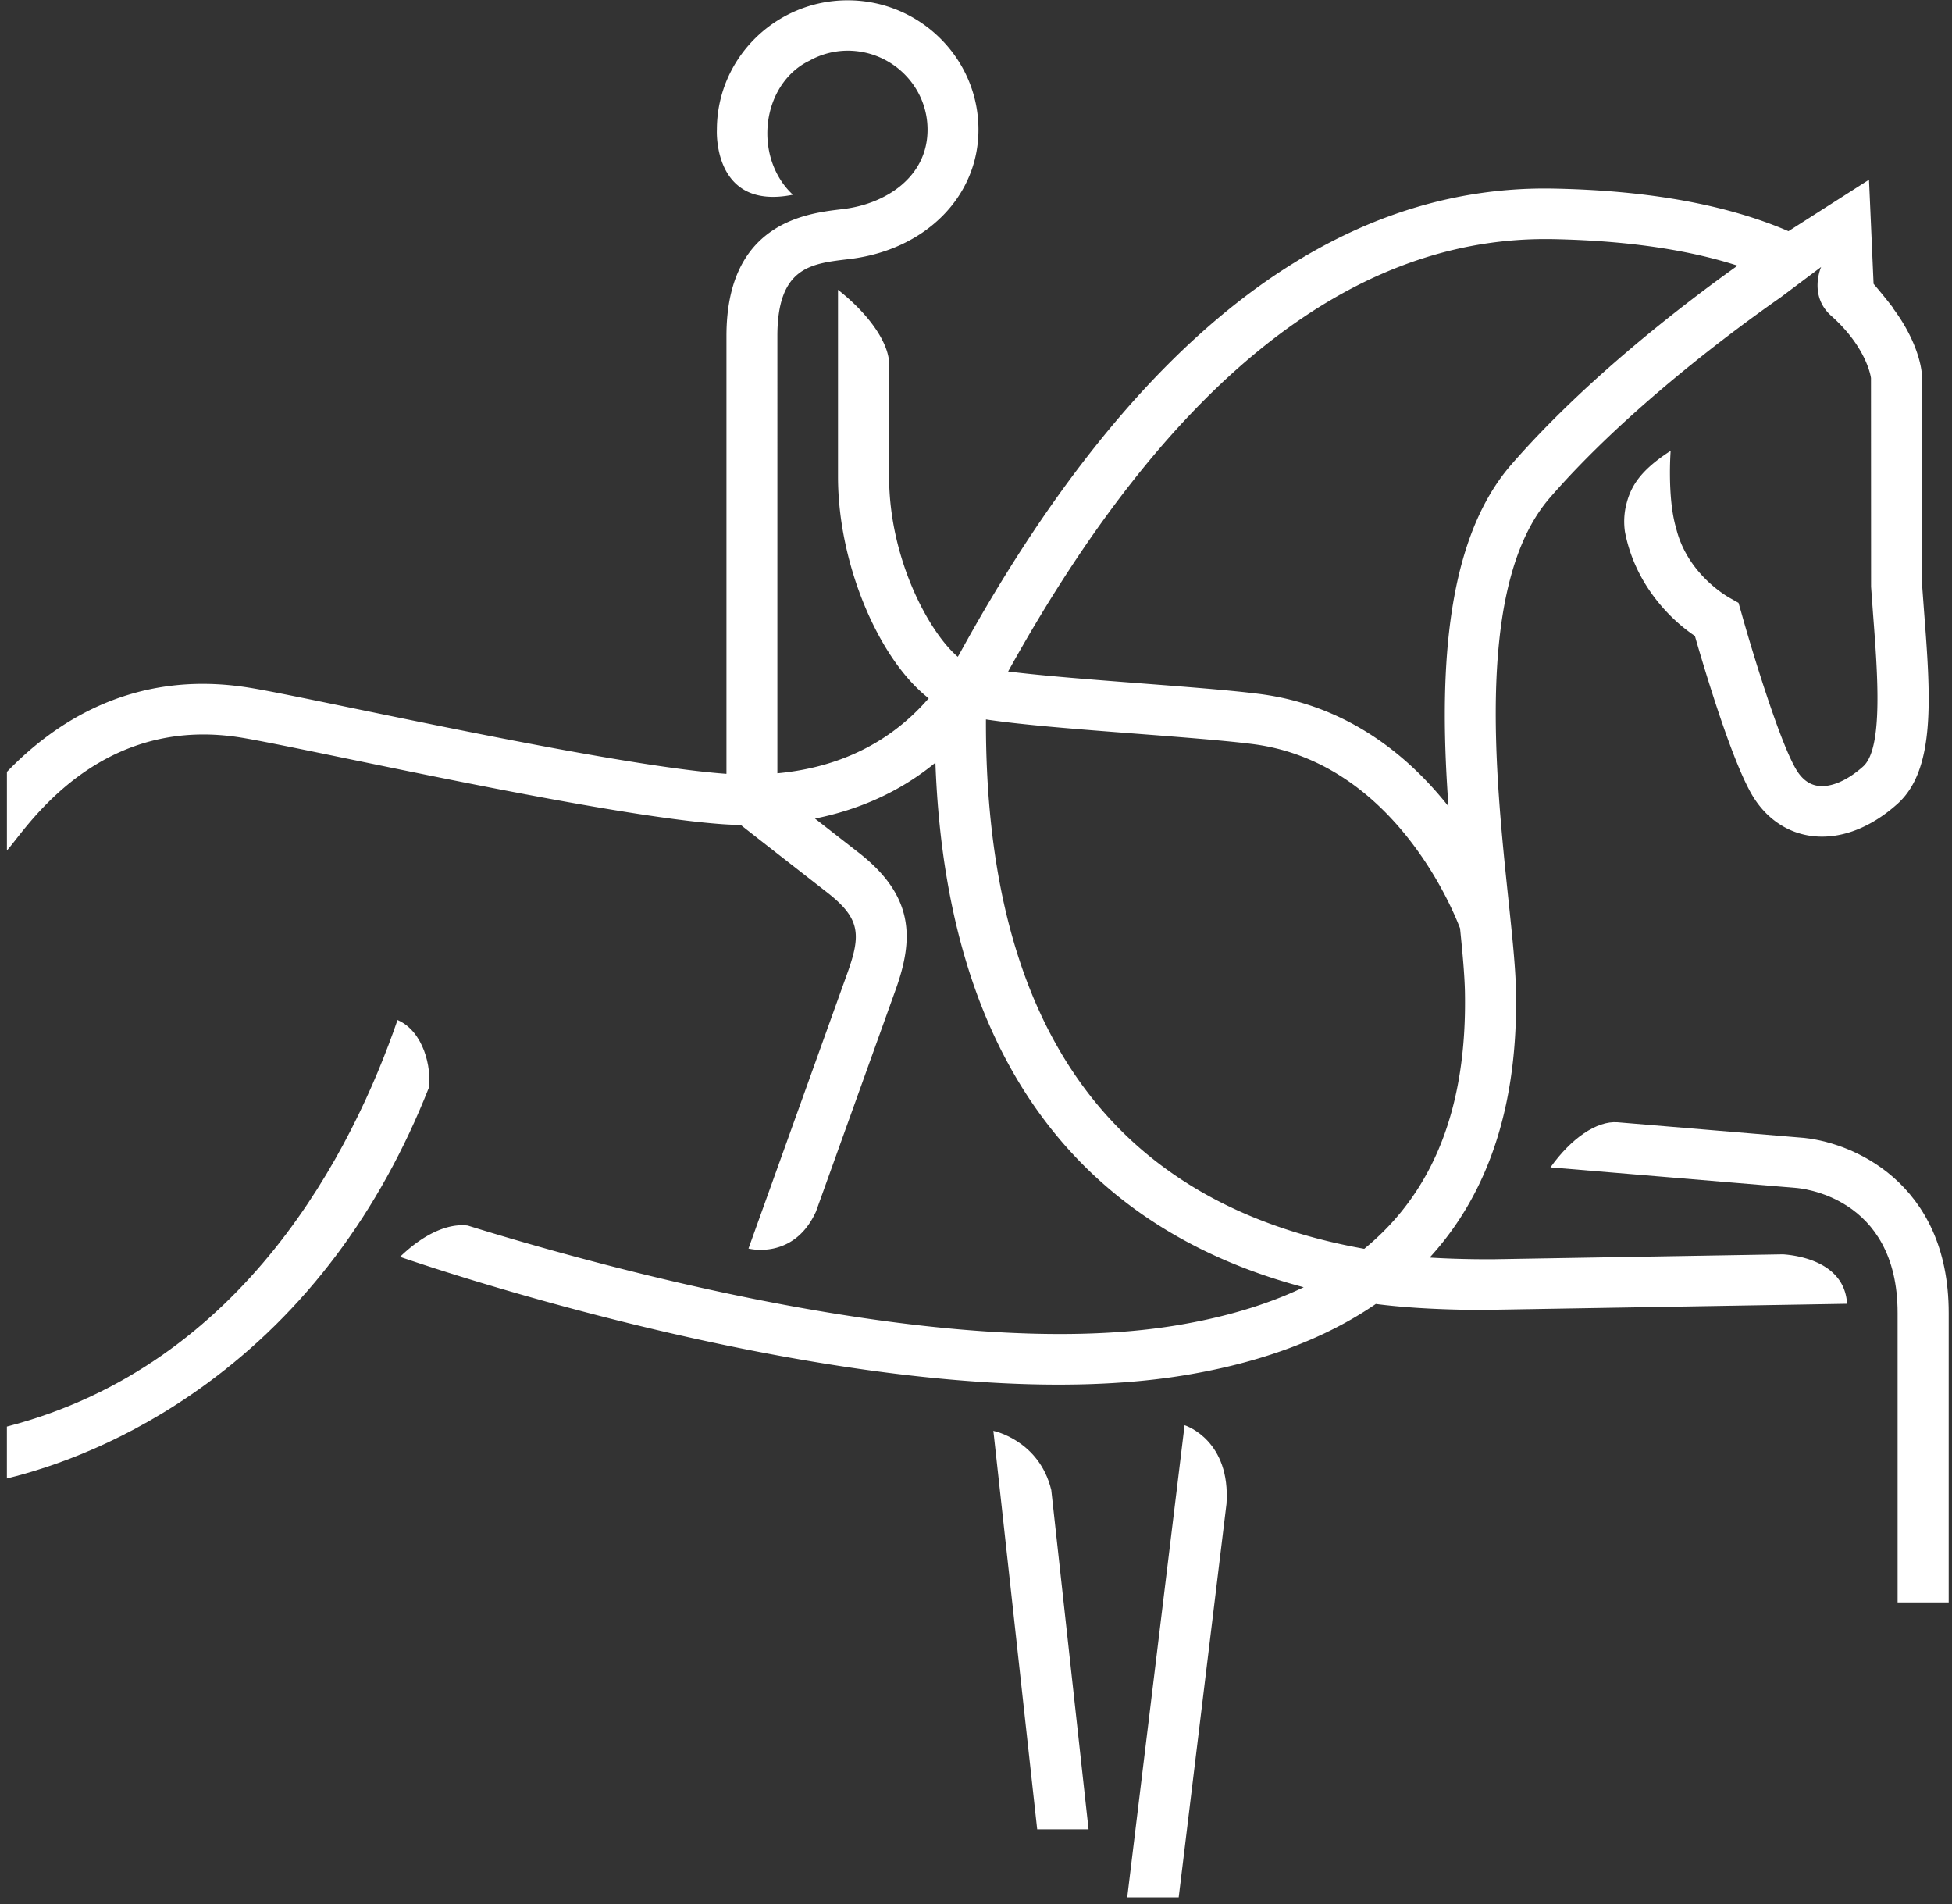 <svg xmlns="http://www.w3.org/2000/svg" width="81" height="79" viewBox="0 0 81 79">
    <rect x="0" y="0" width="81" height="79" fill="#333333" stroke="none"/>
    <g fill="#FFF" fill-rule="evenodd">
        <path d="M43.624 61.818c-.498-2.057-2.378-2.45-2.378-2.45l-.026-.01 1.819 16.536h2.132l-1.547-14.076M49.155 59.128l-2.38 19.588h2.136l1.984-16.331c.172-2.601-1.643-3.226-1.74-3.257M17.796 45.126c.113-.829-.211-2.334-1.3-2.809-1.849 5.373-6.338 14.31-16.21 16.867v2.154c1.94-.475 5.014-1.541 8.257-3.91 4.113-3.004 7.208-7.13 9.253-12.302M74.659 47.19l-7.534-.63c-.872-.07-1.945.682-2.787 1.871l10.163.85c.173.01 4.242.327 4.242 5.187v12.01h2.12v-12.01c0-5.444-4.072-7.142-6.204-7.278"/>
        <path fill-rule="nonzero" d="M56.611 51.809c-10.466-1.868-15.74-9.235-15.698-21.962 1.52.23 3.846.409 6.277.595 1.88.145 3.656.282 4.8.428 5.784.739 8.275 6.797 8.596 7.644.106 1.043.188 1.947.202 2.626.095 4.776-1.289 8.307-4.177 10.669zm7.513-41.891c.112 0 .225 0 .338.003 3.308.067 5.781.5 7.64 1.1-2.22 1.582-6.297 4.696-9.393 8.258-2.868 3.301-2.972 9.124-2.603 14.176-1.643-2.08-4.172-4.196-7.845-4.665-1.197-.153-3-.291-4.907-.438-1.938-.149-4.055-.311-5.521-.494 6.594-11.902 14.09-17.94 22.29-17.94zm9.849 42.12l-11.997.204s-1.32.014-2.651-.07c2.468-2.692 3.675-6.384 3.581-11.073-.018-.972-.155-2.273-.313-3.779-.547-5.221-1.372-13.111 1.724-16.674 3.206-3.689 7.65-6.966 9.574-8.31l1.679-1.261s-.541 1.2.44 2.046c1.469 1.317 1.626 2.544 1.628 2.563l.004 8.658.083 1.147c.19 2.476.426 5.558-.412 6.308-.654.586-1.34.88-1.878.804-.35-.05-.644-.264-.875-.635-.705-1.136-1.898-5.103-2.298-6.535l-.12-.42-.38-.214c-.24-.137-1.771-1.072-2.21-2.886-.376-1.264-.227-3.208-.227-3.208-1.349.869-1.706 1.567-1.875 2.38a2.98 2.98 0 0 0-.023.969c.392 2.087 1.777 3.578 2.904 4.332.384 1.335 1.558 5.284 2.423 6.679.56.902 1.405 1.475 2.38 1.613 1.184.167 2.462-.303 3.602-1.325 1.607-1.44 1.373-4.49 1.102-8.021l-.076-1.028-.005-8.618c0-.55-.29-1.678-1.204-2.896l.009-.006a23.805 23.805 0 0 0-.816-1.005l-.19-4.32-3.342 2.134c-2.517-1.086-5.755-1.687-9.708-1.766-9.24-.195-17.567 6.314-24.701 19.322-.02.036-.041.066-.061.101-1.211-1.033-2.85-4.092-2.85-7.47v-4.764c-.07-.89-.893-2.026-2.12-2.992v7.756c0 3.643 1.705 7.593 3.763 9.192-1.829 2.112-4.148 2.915-6.279 3.111V13.938c0-2.828 1.38-2.996 2.843-3.174l.209-.025c3.116-.398 5.292-2.602 5.292-5.36 0-2.958-2.435-5.366-5.427-5.366-2.992 0-5.427 2.408-5.427 5.367 0 0-.19 3.37 3.155 2.699-.674-.622-1.061-1.55-1.061-2.547 0-1.323.683-2.504 1.74-3.01a3.247 3.247 0 0 1 1.593-.42c1.827 0 3.314 1.47 3.314 3.278 0 1.967-1.733 3.067-3.45 3.286l-.195.024c-1.407.172-4.699.572-4.699 5.248v18.165h-.015c-3.493-.25-10.628-1.72-15.348-2.693-2.012-.415-3.601-.743-4.418-.876-4.972-.814-8.252 1.598-10.077 3.488v3.263c.088-.1.202-.243.34-.418 1.101-1.407 4.032-5.14 9.391-4.265.773.127 2.344.45 4.331.86 4.776.985 11.994 2.473 15.63 2.731.238.017.495.028.763.033.065.053.132.105.203.161.484.38 1.45 1.134 3.381 2.64 1.373 1.07 1.413 1.741.837 3.345L31.06 51.796l.004.003s1.875.493 2.796-1.536l3.301-9.19c.76-2.112.791-3.888-1.52-5.692l-1.823-1.421c1.638-.328 3.402-1.007 4.998-2.319.508 13.982 7.56 19.716 15.282 21.762-1.514.726-3.286 1.255-5.323 1.589-9.526 1.559-23.959-2.468-29.369-4.148-.83-.1-1.835.36-2.807 1.298 1.097.38 15.528 5.301 27.328 5.301 1.813 0 3.564-.116 5.194-.383 3.223-.527 5.871-1.524 7.97-2.963 2.147.28 4.606.245 4.606.245l14.949-.253c-.102-1.756-2.094-2.015-2.672-2.052z"/>
    </g>
</svg>
